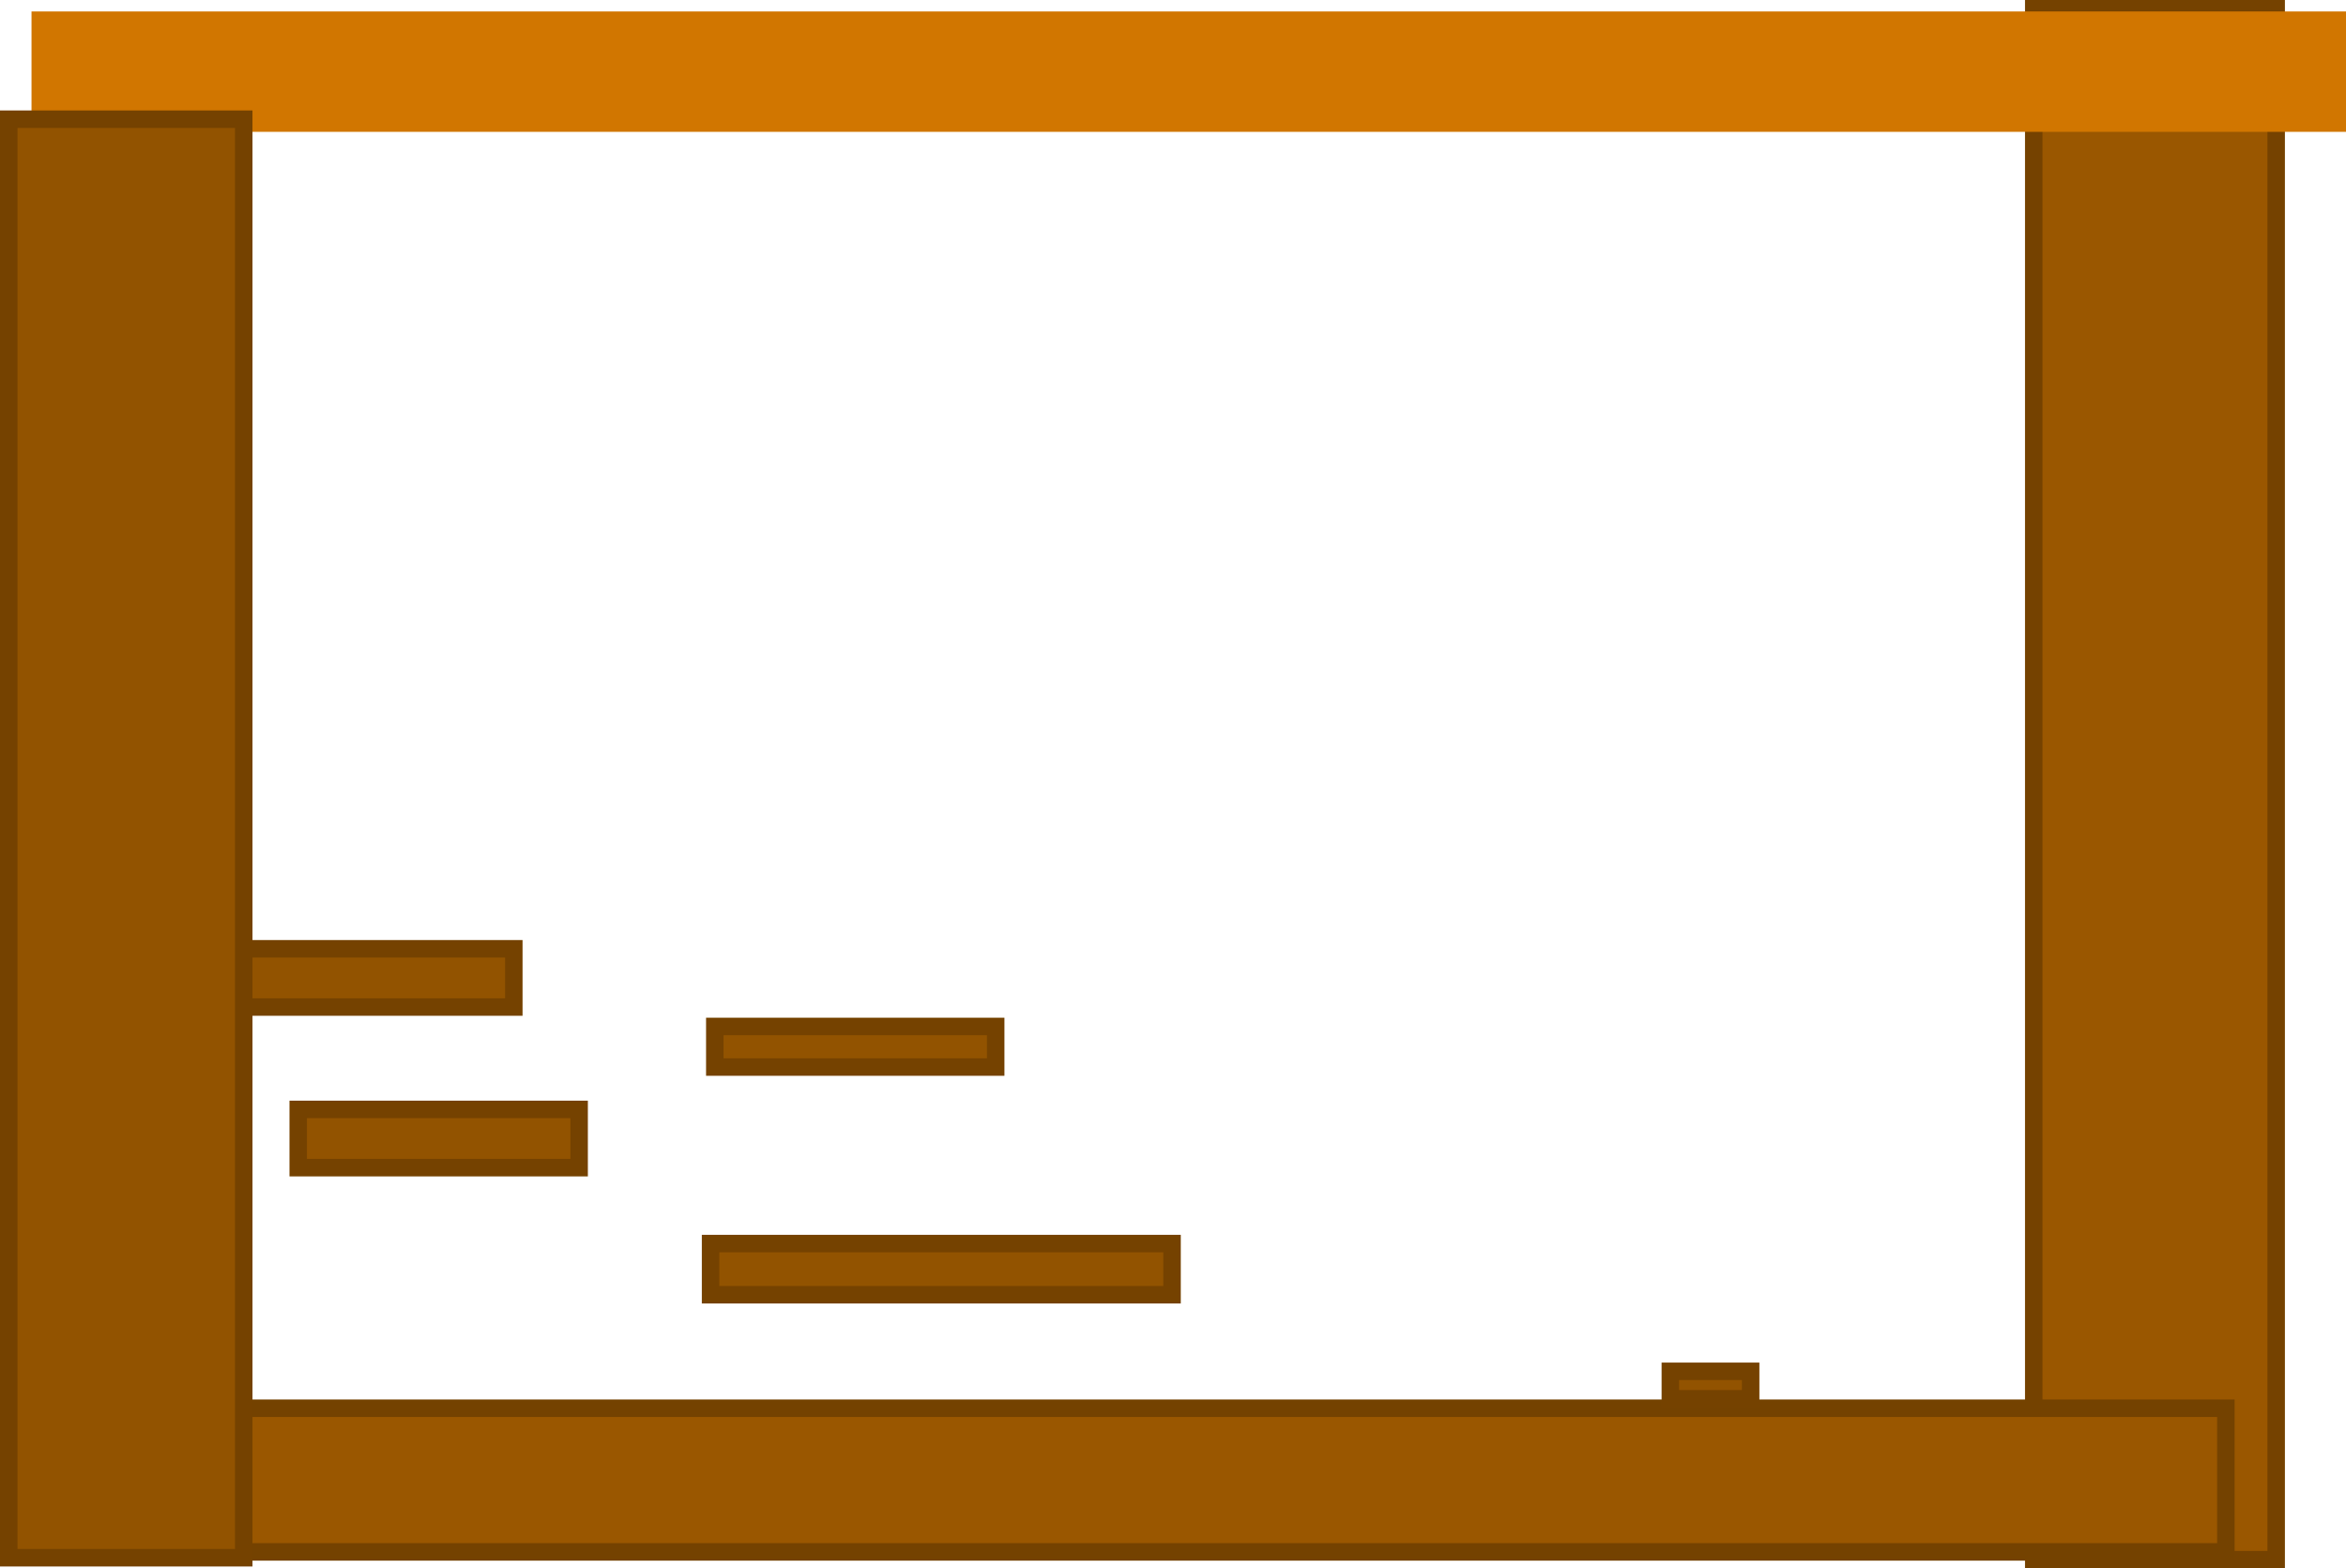 <svg version="1.1" xmlns="http://www.w3.org/2000/svg" xmlns:xlink="http://www.w3.org/1999/xlink" width="604.114" height="403.899" viewBox="0,0,604.114,403.899"><g transform="translate(61.595,33.211)"><g data-paper-data="{&quot;isPaintingLayer&quot;:true}" fill-rule="nonzero" stroke-linecap="butt" stroke-linejoin="miter" stroke-miterlimit="10" stroke-dasharray="" stroke-dashoffset="0" style="mix-blend-mode: normal"><path d="M-1.618,226.12v-15h72.333v15z" fill="#925300" stroke="#754200" stroke-width="4.5"/><path d="M462.111,368.438v-399.399h62.427v399.399z" fill="#9a5700" stroke="#754200" stroke-width="4.5"/><path d="M-19.417,366.436v-37h531v37z" fill="#9a5700" stroke="#744200" stroke-width="4.5"/><path d="M-30.52,366.937v-379.88h30.544v379.88z" fill="#9a5700" stroke="#000000" stroke-width="0"/><path d="M-53.481,0.739v-31h596v31z" fill="#d17600" stroke="none" stroke-width="0"/><path d="M15.201,267.484v-15h72.333v15z" fill="#925300" stroke="#754200" stroke-width="4.5"/><path d="M121.382,300.211v-13.182h118.833v13.182z" fill="#925300" stroke="#754200" stroke-width="4.5"/><path d="M368.53,327.004v-7.075h20.68v7.075z" fill="#925300" stroke="#754200" stroke-width="4.5"/><path d="M122.473,241.575v-10.455h72.333v10.455z" fill="#925300" stroke="#754200" stroke-width="4.5"/><path d="M-59.345,367.938v-370.455h60.515v370.455z" fill="#925300" stroke="#754200" stroke-width="4.5"/></g></g></svg>